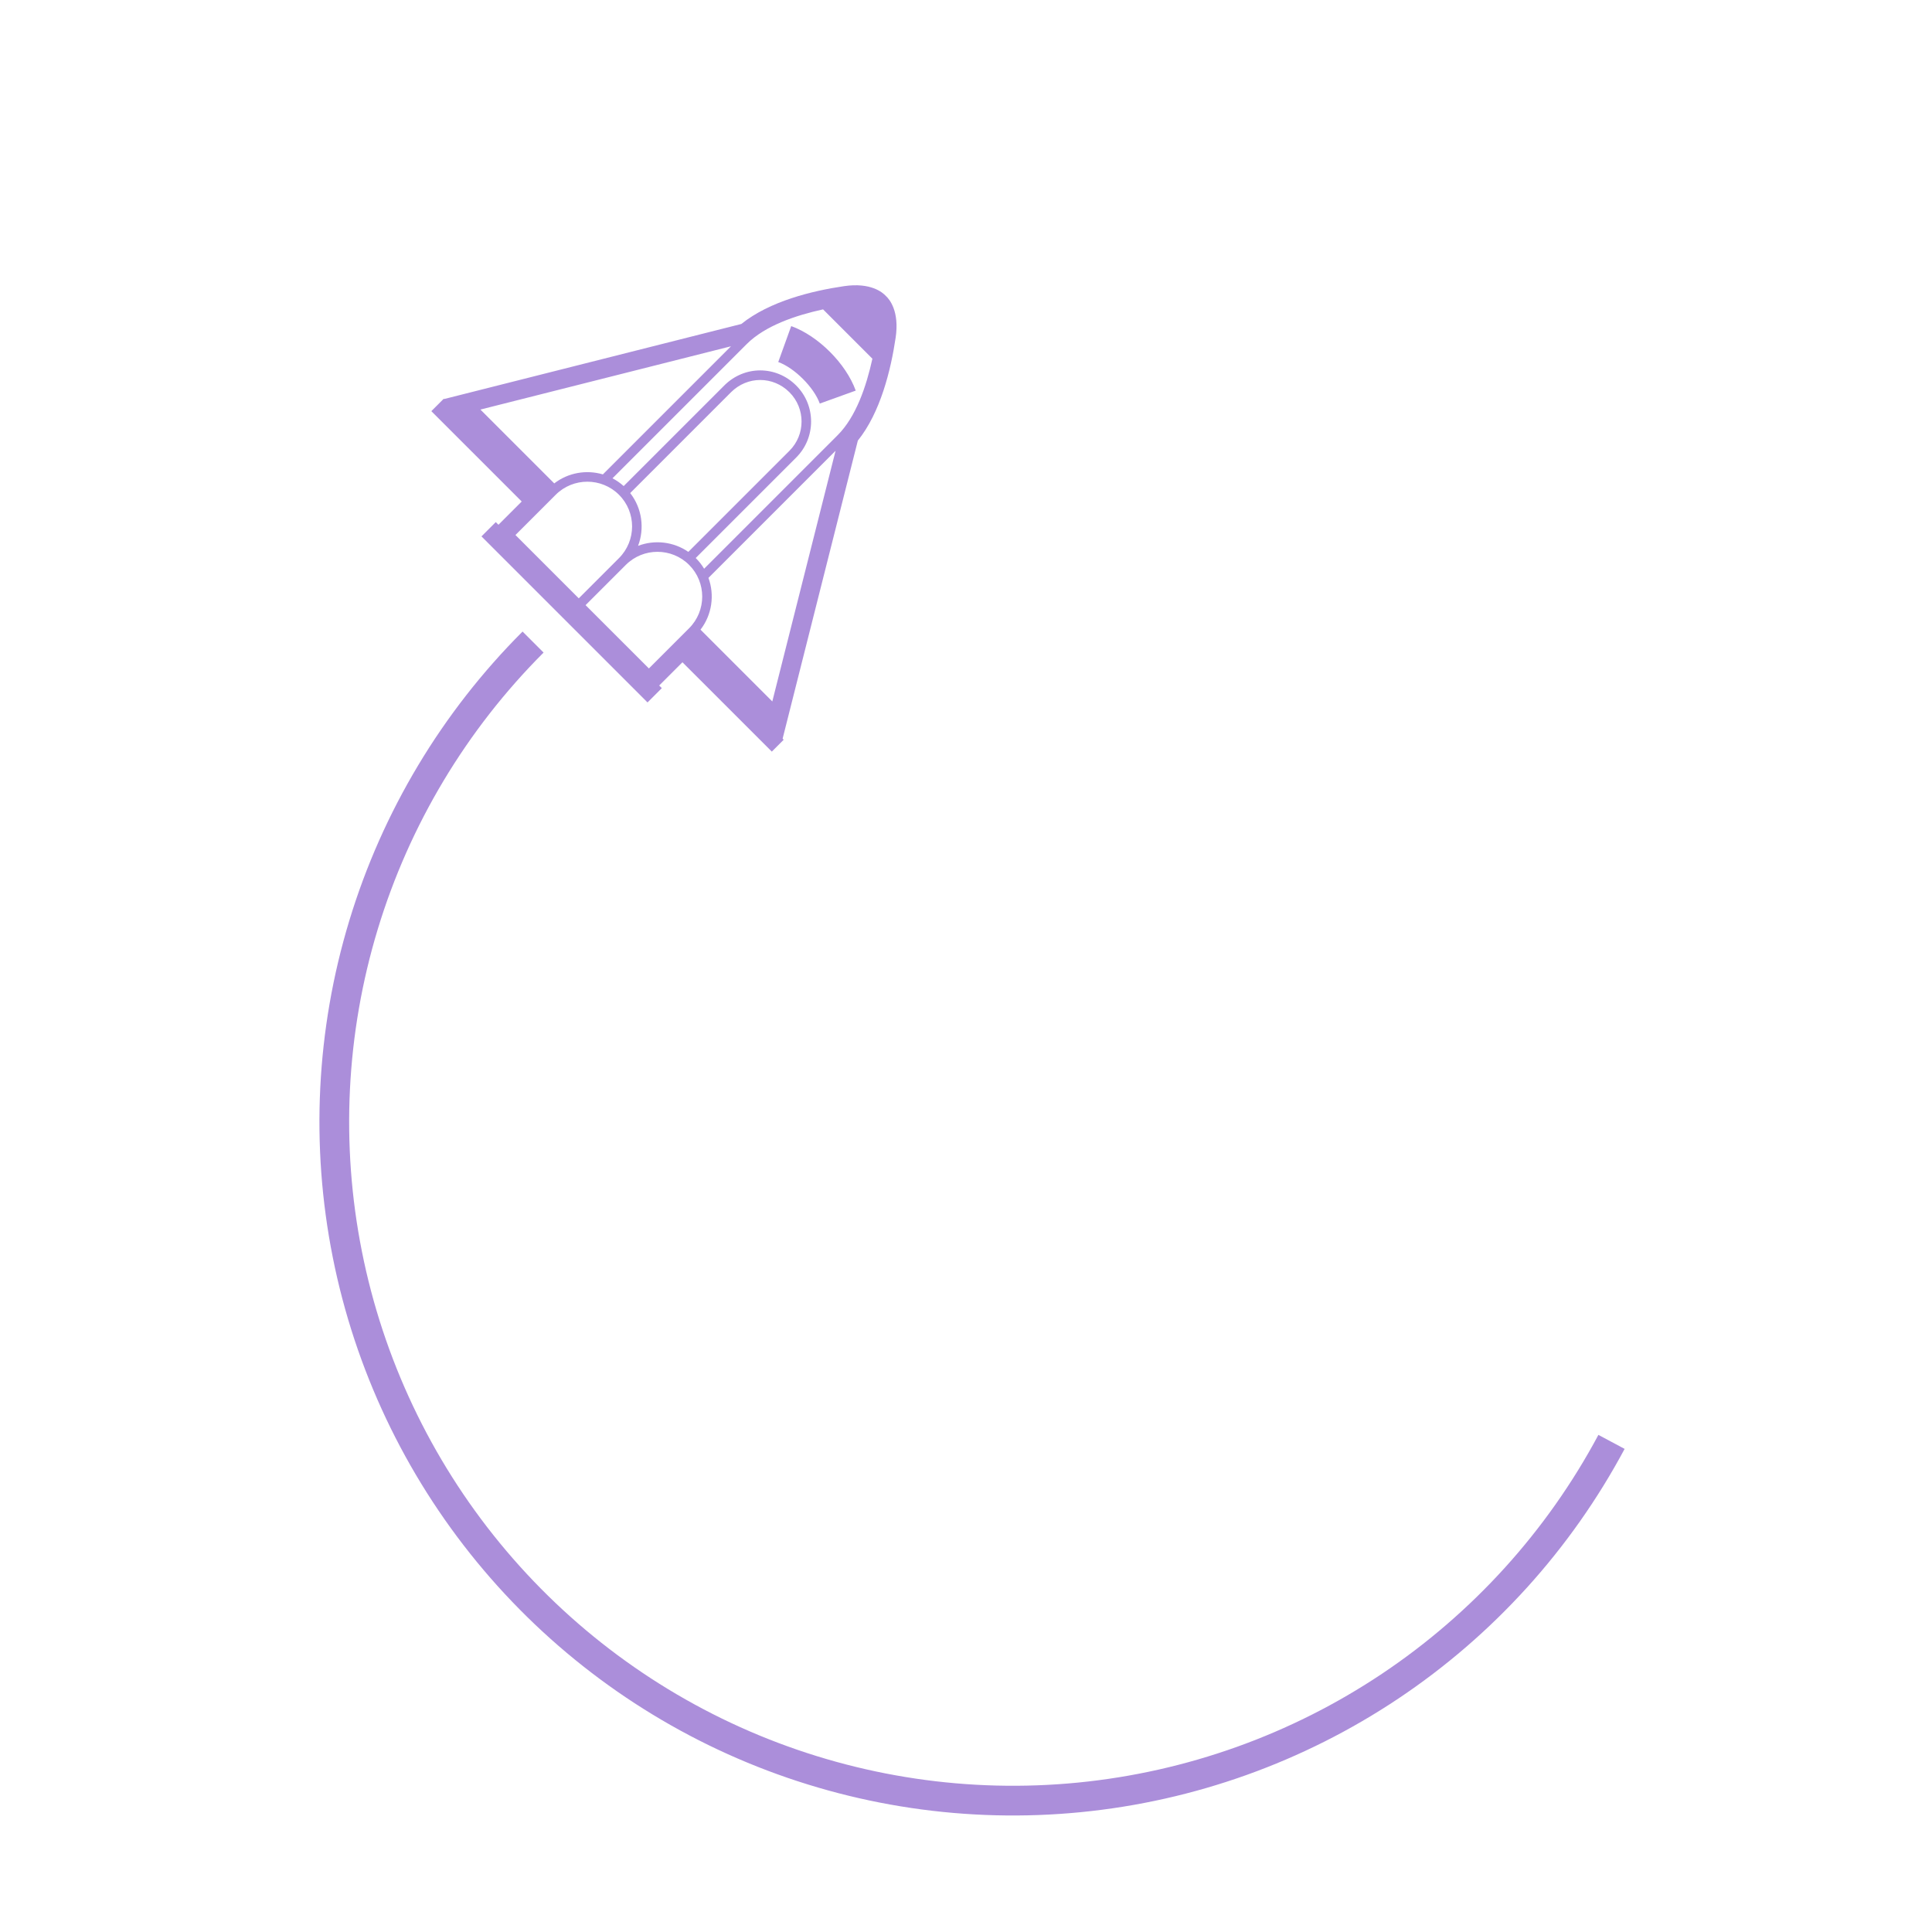 <svg width="195" height="195" viewBox="0 0 195 195" fill="none" xmlns="http://www.w3.org/2000/svg">
<path d="M77.901 75.862L79.095 74.668L78.992 74.55L86.583 44.471C88.87 41.63 89.919 37.329 90.399 34.082C90.795 31.404 89.776 30.208 89.415 29.875C89.084 29.514 87.883 28.487 85.199 28.881C81.964 29.355 77.679 30.4 74.824 32.699L44.822 40.276L44.789 40.246L44.737 40.297L44.724 40.3L44.729 40.305L43.536 41.498L52.657 50.618L50.309 52.966L50.039 52.696L48.596 54.139L65.355 70.898L66.798 69.455L66.534 69.19L68.881 66.843L77.901 75.862ZM83.073 31.225L88.053 36.204C87.439 38.999 86.4 42.069 84.547 43.922L71.067 57.403C70.84 57.022 70.563 56.663 70.235 56.336C70.23 56.331 70.225 56.326 70.219 56.321L80.363 46.177C82.366 44.174 82.366 40.915 80.363 38.912C78.326 36.875 75.134 36.876 73.097 38.912L62.949 49.06C62.6 48.746 62.22 48.484 61.819 48.275L75.337 34.757C75.337 34.755 75.342 34.748 75.357 34.732C75.361 34.73 75.364 34.729 75.367 34.727C77.233 32.867 80.294 31.836 83.073 31.225ZM48.489 41.338L73.78 34.951L60.849 47.882C59.198 47.392 57.361 47.696 55.941 48.79L48.489 41.338ZM58.416 60.391L52.026 54L56.086 49.94C57.848 48.178 60.715 48.178 62.477 49.94C64.239 51.701 64.238 54.569 62.476 56.331L58.416 60.391ZM63.606 49.766L73.779 39.593C75.434 37.939 78.027 37.939 79.682 39.593C81.309 41.221 81.309 43.869 79.682 45.496L69.475 55.702C67.972 54.663 66.064 54.46 64.401 55.093C65.07 53.337 64.805 51.304 63.606 49.766ZM65.494 67.468L59.103 61.078L63.163 57.018C64.925 55.256 67.793 55.255 69.554 57.017C71.317 58.779 71.316 61.646 69.554 63.408L65.494 67.468ZM70.704 63.553C71.869 62.041 72.136 60.056 71.506 58.327L84.335 45.498L77.95 70.799L70.704 63.553ZM75.357 34.732C75.361 34.73 75.364 34.729 75.367 34.727C75.365 34.73 75.362 34.732 75.36 34.735L75.337 34.757C75.337 34.755 75.342 34.748 75.357 34.732ZM75.36 34.735C75.362 34.732 75.365 34.73 75.367 34.727C75.419 34.704 75.34 34.764 75.337 34.757L75.36 34.735ZM84.545 43.92C84.476 43.99 84.589 43.838 84.545 43.92ZM78.55 36.54L79.859 32.913C82.587 33.898 85.386 36.697 86.37 39.424L82.743 40.733C82.15 39.092 80.191 37.133 78.55 36.54Z" fill="#AB8EDA"/>
<path d="M162.653 145.532C157.342 155.466 149.664 163.938 140.298 170.197C130.931 176.455 120.166 180.307 108.955 181.411C97.745 182.515 86.435 180.838 76.027 176.527C65.62 172.216 56.436 165.405 49.29 156.697C42.143 147.989 37.255 137.653 35.057 126.605C32.859 115.556 33.42 104.136 36.691 93.356C39.961 82.577 45.839 72.77 53.804 64.804" stroke="#AB8EDA" stroke-width="3"/>
</svg>
